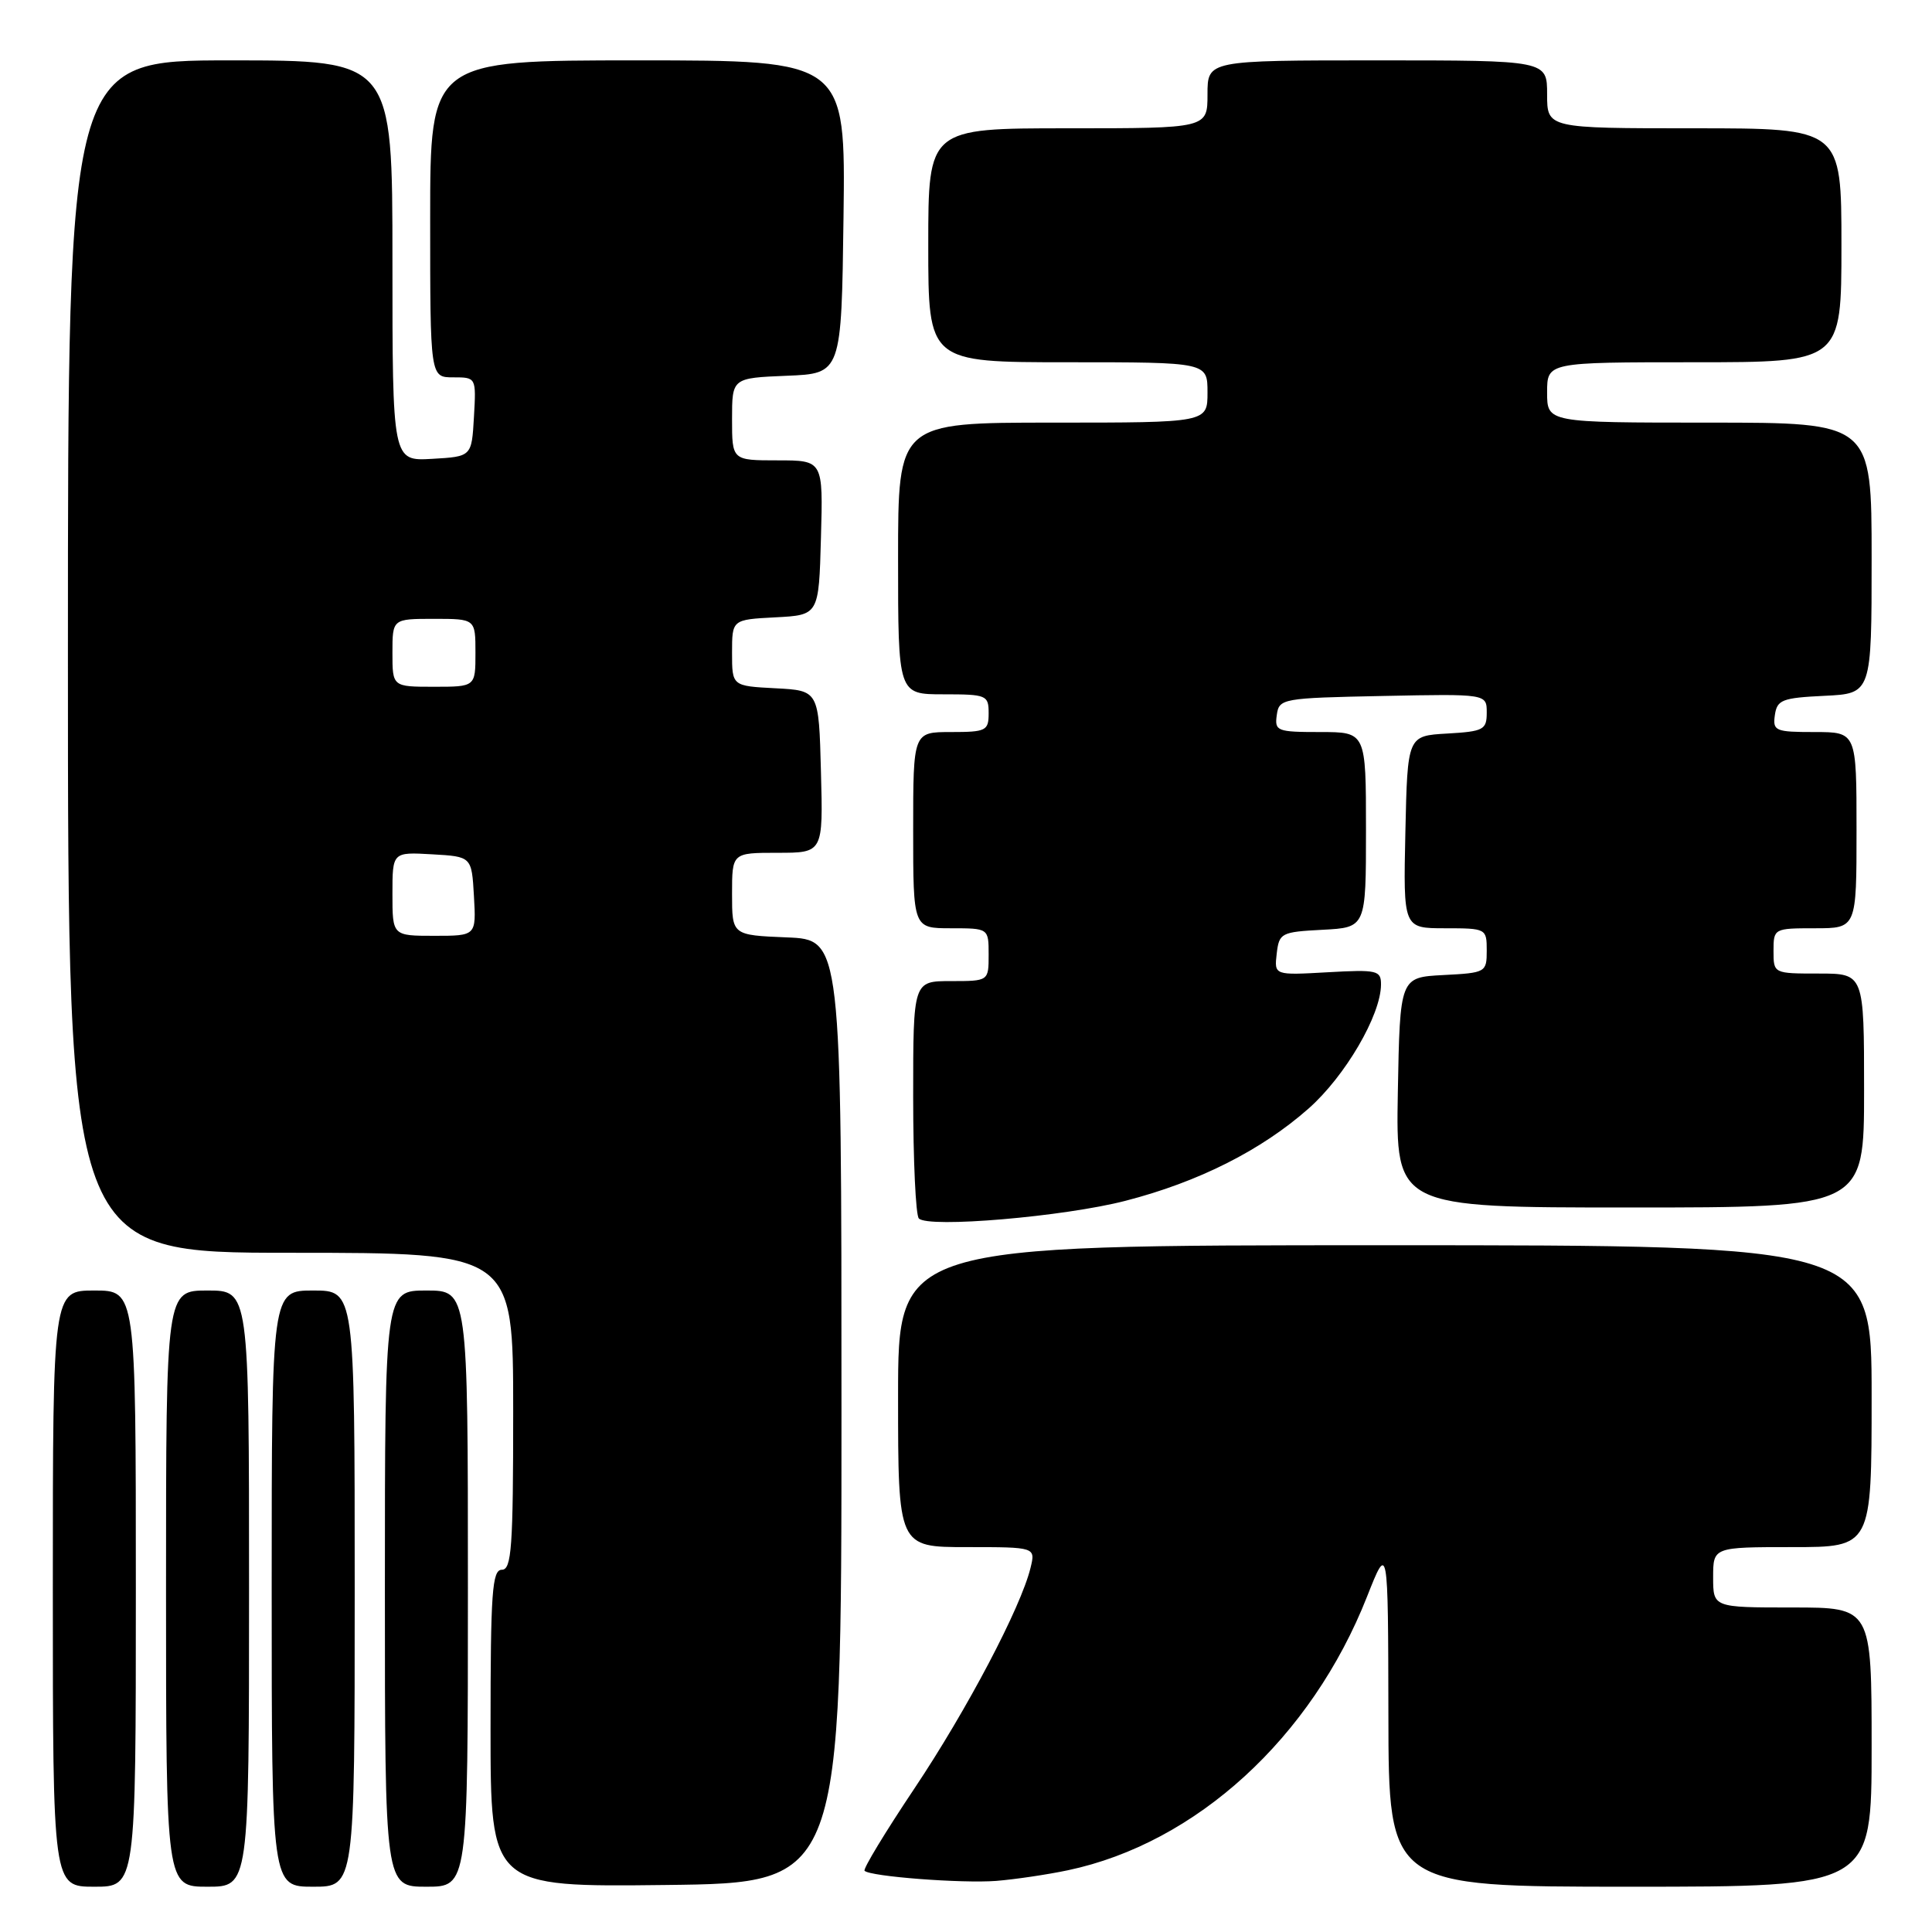 <?xml version="1.0" encoding="UTF-8" standalone="no"?>
<!DOCTYPE svg PUBLIC "-//W3C//DTD SVG 1.1//EN" "http://www.w3.org/Graphics/SVG/1.1/DTD/svg11.dtd" >
<svg xmlns="http://www.w3.org/2000/svg" xmlns:xlink="http://www.w3.org/1999/xlink" version="1.1" viewBox="0 0 256 256">
 <g >
 <path fill="currentColor"
d=" M 18.00 210.50 C 18.00 171.00 18.00 171.00 12.50 171.00 C 7.00 171.00 7.00 171.00 7.00 210.50 C 7.00 250.00 7.00 250.00 12.50 250.00 C 18.00 250.00 18.00 250.00 18.00 210.50 Z  M 33.00 210.50 C 33.00 171.00 33.00 171.00 27.50 171.00 C 22.00 171.00 22.00 171.00 22.00 210.50 C 22.00 250.00 22.00 250.00 27.50 250.00 C 33.00 250.00 33.00 250.00 33.00 210.50 Z  M 47.00 210.50 C 47.00 171.00 47.00 171.00 41.50 171.00 C 36.00 171.00 36.00 171.00 36.00 210.50 C 36.00 250.00 36.00 250.00 41.50 250.00 C 47.00 250.00 47.00 250.00 47.00 210.50 Z  M 62.00 210.50 C 62.00 171.00 62.00 171.00 56.50 171.00 C 51.00 171.00 51.00 171.00 51.00 210.50 C 51.00 250.00 51.00 250.00 56.50 250.00 C 62.00 250.00 62.00 250.00 62.00 210.50 Z  M 111.50 187.00 C 111.50 124.50 111.50 124.50 104.25 124.21 C 97.00 123.91 97.00 123.91 97.00 118.46 C 97.00 113.00 97.00 113.00 103.03 113.00 C 109.07 113.00 109.07 113.00 108.78 102.25 C 108.50 91.50 108.50 91.50 102.75 91.20 C 97.00 90.90 97.00 90.90 97.00 86.50 C 97.00 82.10 97.00 82.10 102.75 81.80 C 108.50 81.50 108.50 81.50 108.78 71.25 C 109.07 61.00 109.07 61.00 103.03 61.00 C 97.00 61.00 97.00 61.00 97.00 55.54 C 97.00 50.09 97.00 50.09 104.25 49.79 C 111.50 49.50 111.50 49.50 111.77 28.75 C 112.04 8.00 112.04 8.00 84.52 8.00 C 57.00 8.00 57.00 8.00 57.00 29.00 C 57.00 50.00 57.00 50.00 60.05 50.00 C 63.10 50.00 63.10 50.00 62.80 55.25 C 62.50 60.50 62.50 60.50 57.25 60.80 C 52.00 61.10 52.00 61.10 52.00 34.55 C 52.00 8.00 52.00 8.00 30.50 8.00 C 9.00 8.00 9.00 8.00 9.00 87.00 C 9.00 166.00 9.00 166.00 38.50 166.00 C 68.00 166.00 68.00 166.00 68.00 187.00 C 68.00 205.00 67.79 208.00 66.50 208.00 C 65.21 208.00 65.00 211.00 65.00 229.02 C 65.00 250.04 65.00 250.04 88.25 249.77 C 111.50 249.50 111.50 249.50 111.50 187.00 Z  M 141.50 247.82 C 158.50 244.23 173.76 230.28 181.14 211.56 C 183.93 204.50 183.93 204.50 183.97 227.25 C 184.00 250.00 184.00 250.00 216.00 250.00 C 248.00 250.00 248.00 250.00 248.00 231.50 C 248.00 213.00 248.00 213.00 237.50 213.00 C 227.00 213.00 227.00 213.00 227.00 209.00 C 227.00 205.00 227.00 205.00 237.50 205.00 C 248.00 205.00 248.00 205.00 248.00 185.00 C 248.00 165.00 248.00 165.00 183.50 165.00 C 119.00 165.00 119.00 165.00 119.00 185.00 C 119.00 205.00 119.00 205.00 128.11 205.00 C 137.22 205.00 137.22 205.00 136.55 207.75 C 135.27 213.00 128.14 226.55 121.16 236.99 C 117.30 242.76 114.33 247.66 114.56 247.89 C 115.32 248.65 127.45 249.58 132.00 249.23 C 134.47 249.03 138.75 248.40 141.50 247.82 Z  M 149.14 159.11 C 158.80 156.62 167.13 152.42 173.39 146.89 C 178.23 142.62 182.97 134.52 182.99 130.47 C 183.00 128.58 182.50 128.46 175.92 128.83 C 168.84 129.23 168.84 129.23 169.17 126.37 C 169.49 123.62 169.75 123.49 175.25 123.20 C 181.00 122.90 181.00 122.90 181.00 109.95 C 181.00 97.00 181.00 97.00 174.93 97.00 C 169.21 97.00 168.88 96.87 169.18 94.75 C 169.49 92.56 169.85 92.49 183.25 92.22 C 197.00 91.94 197.00 91.94 197.00 94.42 C 197.00 96.70 196.59 96.92 191.75 97.20 C 186.50 97.50 186.50 97.50 186.22 110.25 C 185.94 123.00 185.94 123.00 191.47 123.00 C 196.93 123.00 197.00 123.04 197.00 125.95 C 197.00 128.84 196.88 128.91 191.25 129.20 C 185.50 129.50 185.50 129.50 185.22 144.75 C 184.95 160.00 184.95 160.00 215.97 160.00 C 247.00 160.00 247.00 160.00 247.00 144.50 C 247.00 129.00 247.00 129.00 241.00 129.00 C 235.00 129.00 235.00 129.00 235.00 126.00 C 235.00 123.03 235.06 123.00 240.50 123.00 C 246.00 123.00 246.00 123.00 246.00 110.00 C 246.00 97.00 246.00 97.00 240.43 97.00 C 235.23 97.00 234.88 96.85 235.18 94.75 C 235.47 92.73 236.14 92.47 241.75 92.20 C 248.00 91.90 248.00 91.90 248.00 73.95 C 248.00 56.00 248.00 56.00 226.50 56.00 C 205.00 56.00 205.00 56.00 205.00 52.00 C 205.00 48.00 205.00 48.00 224.50 48.00 C 244.00 48.00 244.00 48.00 244.00 32.50 C 244.00 17.00 244.00 17.00 224.50 17.00 C 205.00 17.00 205.00 17.00 205.00 12.50 C 205.00 8.00 205.00 8.00 182.50 8.00 C 160.00 8.00 160.00 8.00 160.00 12.50 C 160.00 17.00 160.00 17.00 141.50 17.00 C 123.00 17.00 123.00 17.00 123.00 32.50 C 123.00 48.00 123.00 48.00 141.50 48.00 C 160.00 48.00 160.00 48.00 160.00 52.00 C 160.00 56.00 160.00 56.00 139.50 56.00 C 119.00 56.00 119.00 56.00 119.00 74.00 C 119.00 92.00 119.00 92.00 125.00 92.00 C 130.73 92.00 131.00 92.11 131.00 94.50 C 131.00 96.83 130.67 97.00 126.00 97.00 C 121.00 97.00 121.00 97.00 121.00 110.00 C 121.00 123.00 121.00 123.00 126.00 123.00 C 131.00 123.00 131.00 123.00 131.00 126.50 C 131.00 130.00 131.00 130.00 126.00 130.00 C 121.00 130.00 121.00 130.00 121.00 145.33 C 121.00 153.77 121.34 161.02 121.75 161.45 C 122.99 162.75 140.98 161.22 149.14 159.11 Z  M 52.00 118.45 C 52.00 112.90 52.00 112.90 57.25 113.20 C 62.50 113.50 62.50 113.50 62.80 118.75 C 63.10 124.00 63.10 124.00 57.55 124.00 C 52.00 124.00 52.00 124.00 52.00 118.45 Z  M 52.00 86.50 C 52.00 82.00 52.00 82.00 57.50 82.00 C 63.00 82.00 63.00 82.00 63.00 86.50 C 63.00 91.00 63.00 91.00 57.50 91.00 C 52.00 91.00 52.00 91.00 52.00 86.50 Z "/>
</g>
</svg>